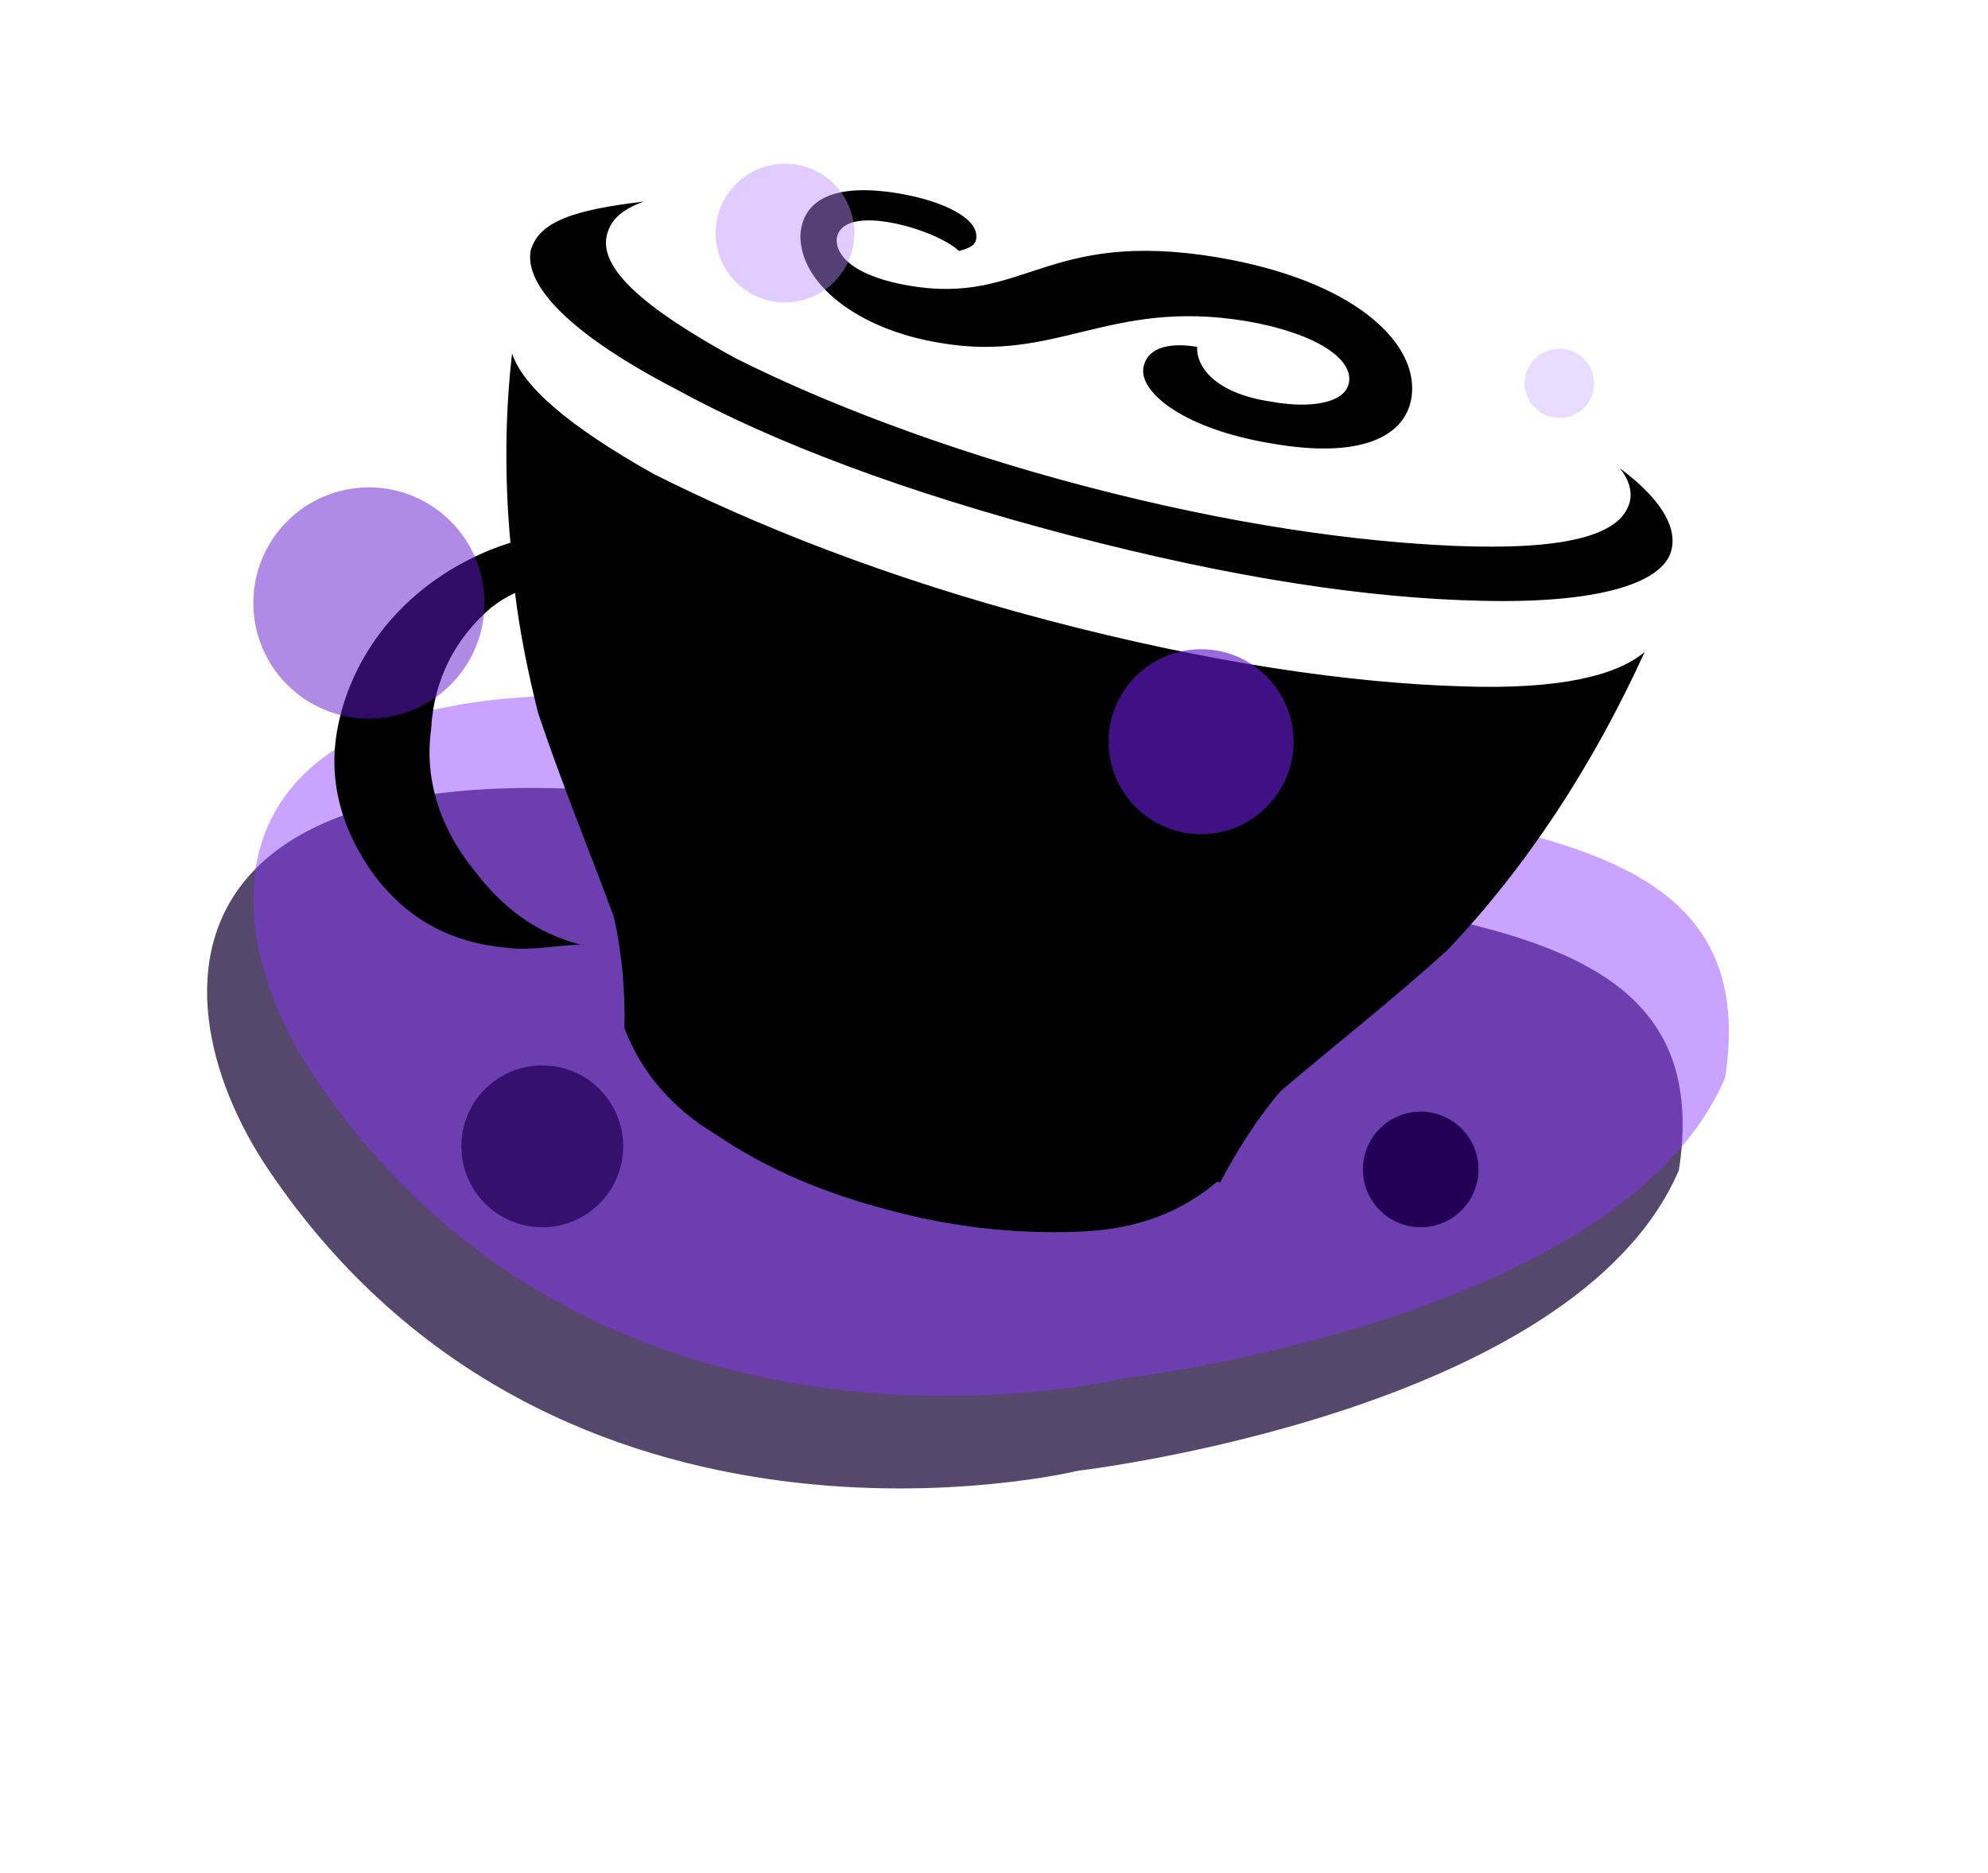 <svg width="86" height="81" viewBox="0 0 86 81" fill="none" xmlns="http://www.w3.org/2000/svg">
<g filter="url(#filter0_f_88_107)">
<path d="M72.628 50.614C68.127 61.114 46.627 63.614 46.627 63.614C46.627 63.614 24.127 69.114 11.628 50.614C6.222 42.614 6.627 29.614 36.128 35.614C57.875 40.037 74.627 37.614 72.628 50.614Z" fill="#160035" fill-opacity="0.72"/>
</g>
<path d="M74.628 46.614C70.127 57.114 48.627 59.614 48.627 59.614C48.627 59.614 26.127 65.114 13.628 46.614C8.222 38.614 8.627 25.614 38.128 31.614C59.875 36.037 76.627 33.614 74.628 46.614Z" fill="#8835FF" fill-opacity="0.45"/>
<path d="M40.668 14.831C45.726 15.708 47.952 12.912 53.889 13.885C56.789 14.376 58.452 15.444 58.366 16.458C58.292 17.43 56.73 17.696 54.963 17.368C52.529 16.999 51.747 15.847 51.788 15.001C50.01 14.714 49.515 15.396 49.455 15.966C49.359 17.023 51.261 18.559 54.986 19.177C59.218 19.927 60.992 18.68 61.086 16.947C61.216 14.727 58.51 12.123 52.669 11.13C45.177 9.884 44.344 13.227 39.286 12.349C37.212 11.985 36.192 11.221 36.191 10.364C36.275 9.53 37.347 9.406 38.553 9.632C39.675 9.837 40.941 10.35 41.487 10.854C42.018 10.723 42.243 10.556 42.236 10.239C42.266 9.435 40.832 8.698 38.885 8.367C35.118 7.738 34.686 9.383 34.625 10.133C34.569 12.237 37.07 14.246 40.668 14.831ZM63.254 29.687C58.411 29.542 52.398 28.685 45.379 26.841C38.233 24.965 32.597 22.673 28.285 20.504C24.503 18.384 22.603 16.668 22.152 15.287C21.835 18.044 21.836 20.794 22.081 23.473C20.901 23.839 19.707 24.427 18.584 25.259C16.446 26.861 15.107 29.034 14.624 31.387C14.142 33.739 14.786 35.937 16.216 37.89C17.731 39.866 19.65 40.82 22.087 41.01C23.008 41.116 24.156 40.877 25.11 40.857C23.207 40.357 21.767 39.303 20.492 37.616C19.09 35.895 18.34 33.76 18.651 31.543C18.76 29.407 19.681 27.621 21.255 26.276C21.597 26.005 21.917 25.819 22.28 25.644C22.493 27.413 22.856 29.131 23.272 30.818C24.308 33.929 25.474 36.715 26.555 39.658C26.928 41.334 27.048 42.944 27.01 44.466C27.731 46.368 29.081 47.94 30.955 49.063C33.218 50.604 35.751 51.63 38.414 52.329L38.71 52.407C41.374 53.107 44.276 53.418 47.077 53.252C49.145 53.119 51.029 52.487 52.656 51.111L52.783 51.144C53.411 49.957 54.297 48.477 55.404 47.189C57.791 45.157 60.176 43.304 62.607 41.102C66.04 37.496 68.909 33.111 71.148 28.199C69.928 29.231 67.419 29.834 63.254 29.687ZM29.249 16.835C33.516 19.173 39.197 21.296 46.216 23.139C53.362 25.016 59.236 25.883 64.091 25.985C69.21 26.113 71.934 25.205 72.3 23.814C72.577 22.759 71.774 21.512 70.071 20.253C70.416 20.659 70.633 21.212 70.5 21.718C70.112 23.194 67.603 23.797 62.951 23.612C58.659 23.432 53.25 22.688 46.907 21.022C40.776 19.412 35.487 17.347 31.777 15.471C27.825 13.306 25.883 11.579 26.259 10.145C26.426 9.513 26.855 9.084 27.855 8.716C24.914 9.071 23.298 9.548 22.954 10.855C22.694 12.364 24.674 14.462 29.249 16.835Z" fill="black"/>
<path d="M20.959 26.081C20.959 28.842 18.72 31.081 15.959 31.081C13.197 31.081 10.959 28.842 10.959 26.081C10.959 23.319 13.197 21.081 15.959 21.081C18.72 21.081 20.959 23.319 20.959 26.081Z" fill="#6319CD" fill-opacity="0.5"/>
<path d="M36.959 10.081C36.959 11.738 35.615 13.081 33.959 13.081C32.302 13.081 30.959 11.738 30.959 10.081C30.959 8.424 32.302 7.081 33.959 7.081C35.615 7.081 36.959 8.424 36.959 10.081Z" fill="#BD8EFF" fill-opacity="0.45"/>
<path d="M68.959 16.581C68.959 17.409 68.287 18.081 67.459 18.081C66.63 18.081 65.959 17.409 65.959 16.581C65.959 15.752 66.63 15.081 67.459 15.081C68.287 15.081 68.959 15.752 68.959 16.581Z" fill="#C49BFF" fill-opacity="0.35"/>
<path d="M55.959 32.081C55.959 34.29 54.168 36.081 51.959 36.081C49.749 36.081 47.959 34.29 47.959 32.081C47.959 29.872 49.749 28.081 51.959 28.081C54.168 28.081 55.959 29.872 55.959 32.081Z" fill="#6319CD" fill-opacity="0.65"/>
<path d="M63.959 50.581C63.959 51.961 62.839 53.081 61.459 53.081C60.078 53.081 58.959 51.961 58.959 50.581C58.959 49.2 60.078 48.081 61.459 48.081C62.839 48.081 63.959 49.2 63.959 50.581Z" fill="#230055"/>
<path d="M26.959 49.581C26.959 51.514 25.392 53.081 23.459 53.081C21.526 53.081 19.959 51.514 19.959 49.581C19.959 47.648 21.526 46.081 23.459 46.081C25.392 46.081 26.959 47.648 26.959 49.581Z" fill="#230055" fill-opacity="0.75"/>
<defs>
<filter id="filter0_f_88_107" x="4.958" y="30.081" width="71.831" height="38.298" filterUnits="userSpaceOnUse" color-interpolation-filters="sRGB">
<feFlood flood-opacity="0" result="BackgroundImageFix"/>
<feBlend mode="normal" in="SourceGraphic" in2="BackgroundImageFix" result="shape"/>
<feGaussianBlur stdDeviation="2" result="effect1_foregroundBlur_88_107"/>
</filter>
</defs>
</svg>
